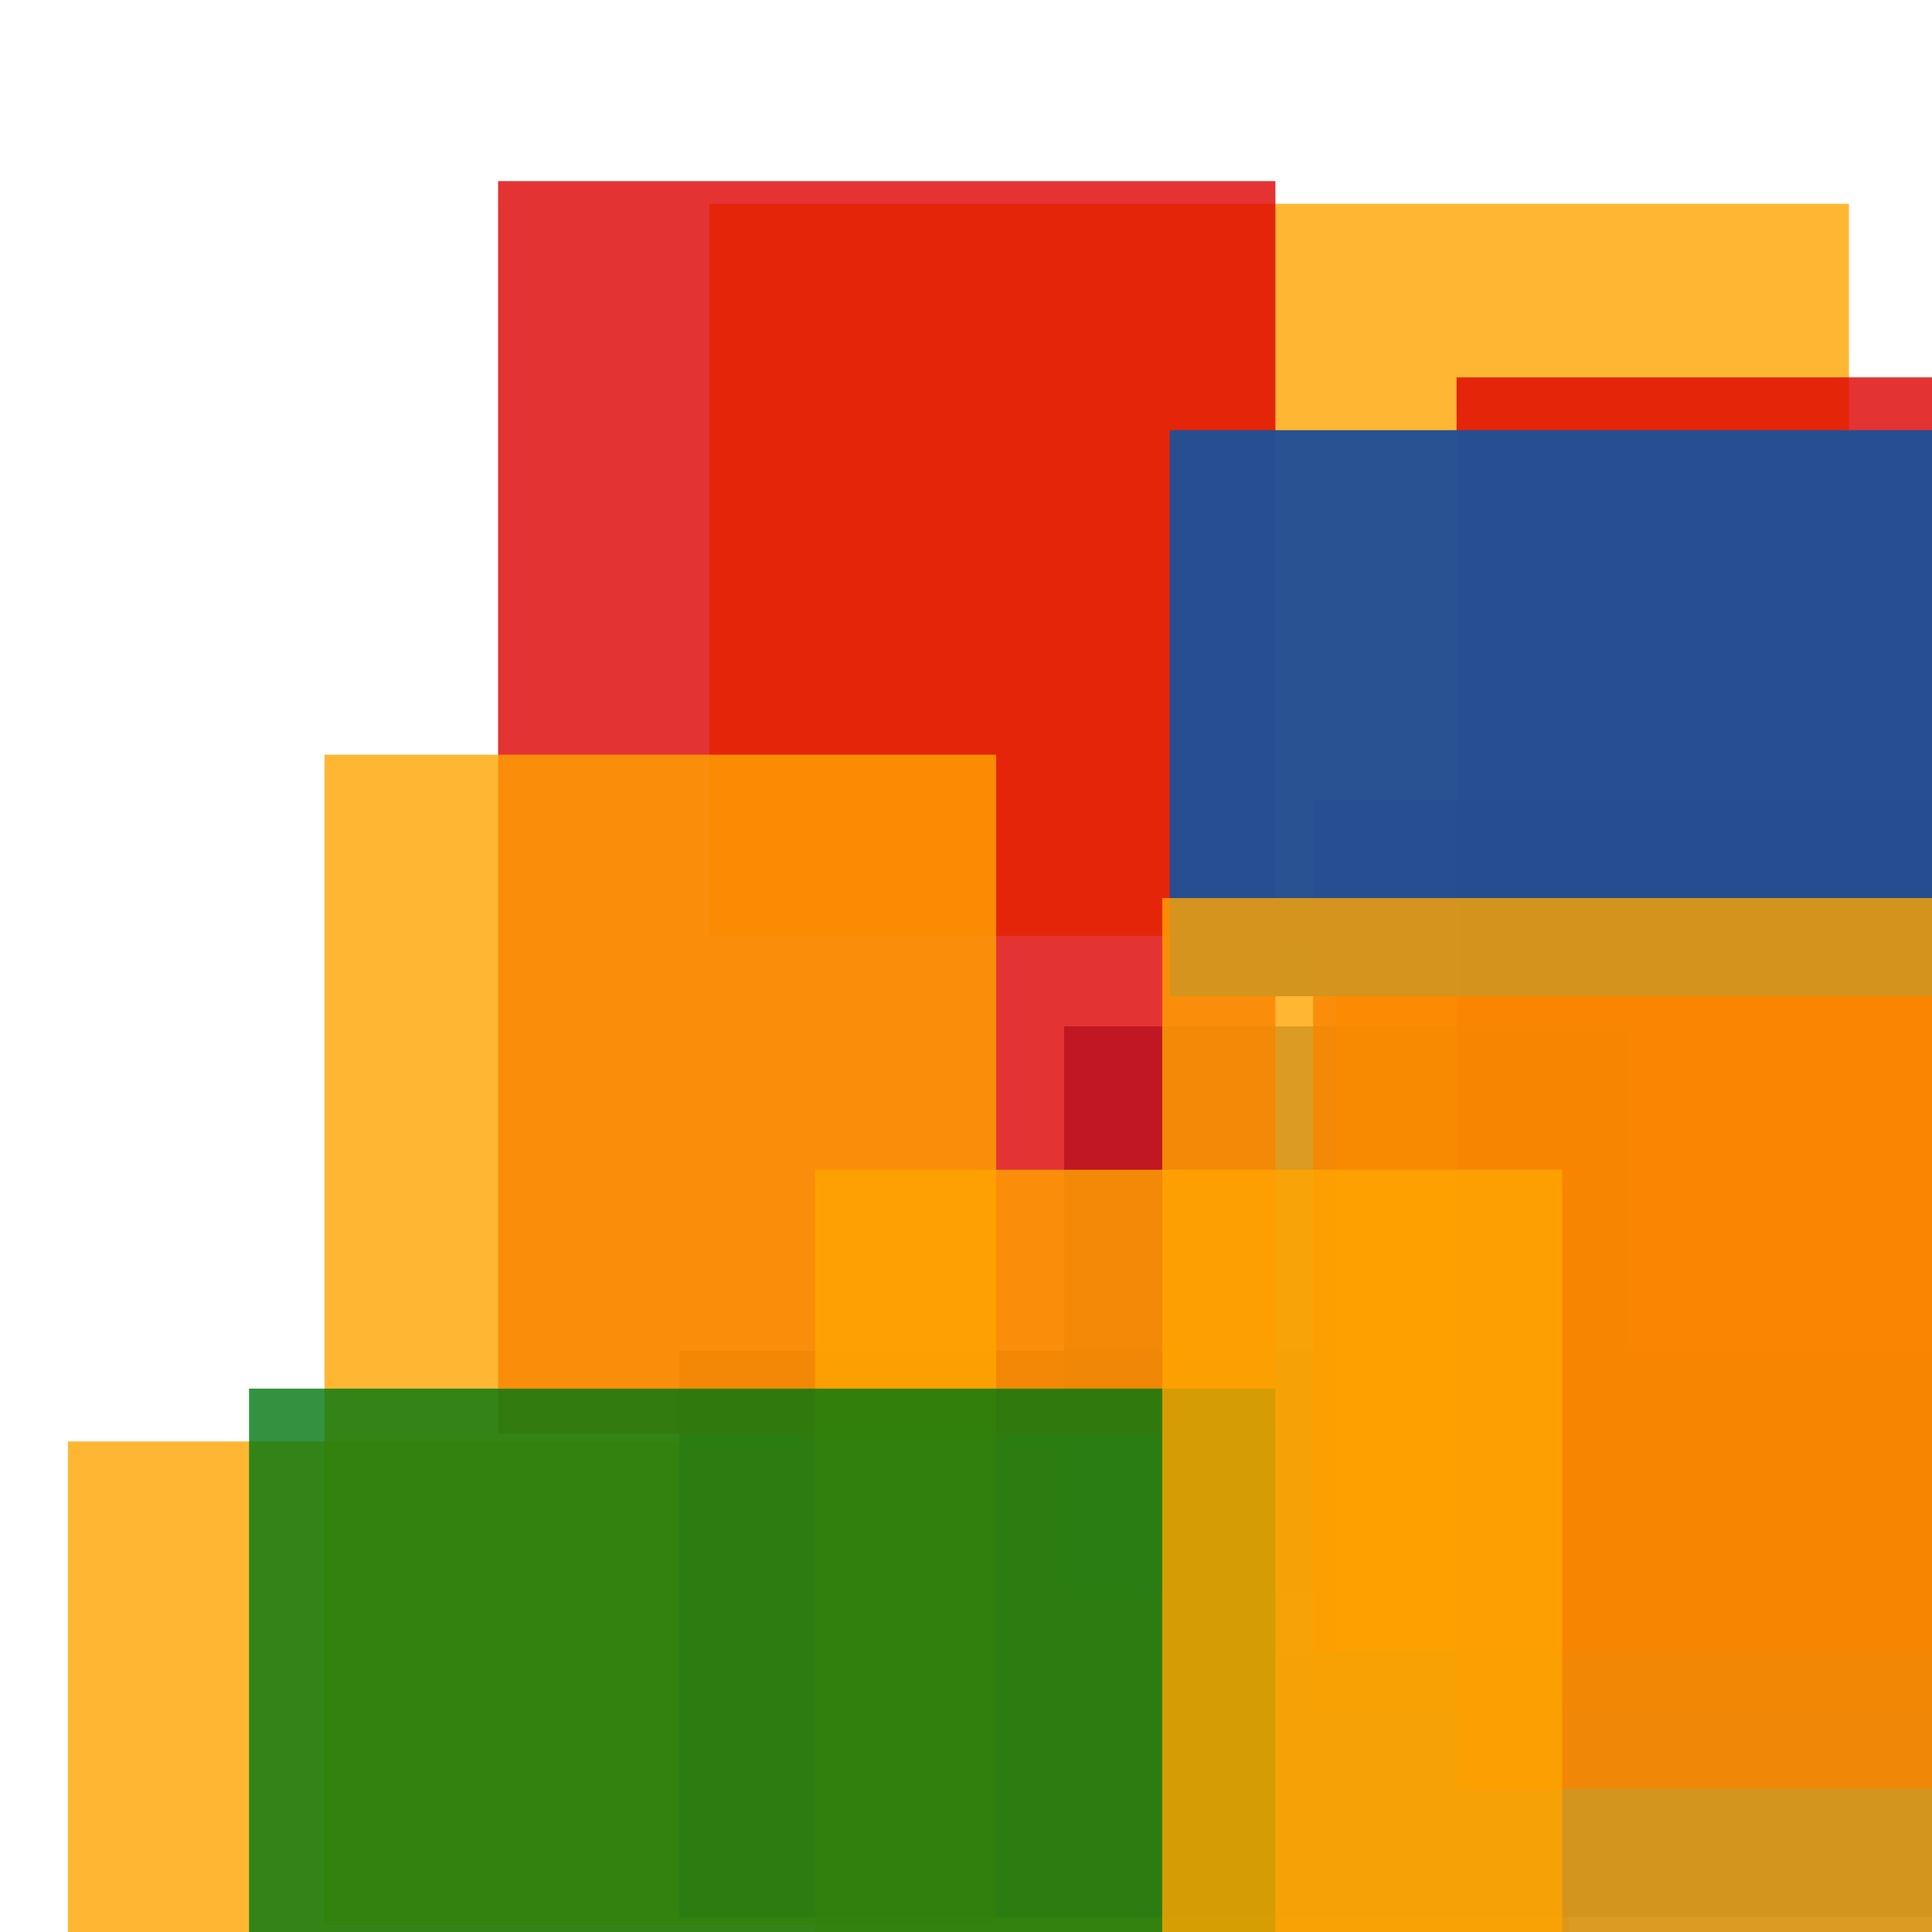 <svg width='256' height='256'><rect x='0' y='0' width='256' height='256' fill='white'/><rect x='9' y='191' width='199' height='75' opacity='0.80' fill='#ffa500'/><rect x='90' y='179' width='181' height='75' opacity='0.91' fill='#225095'/><rect x='141' y='136' width='75' height='75' opacity='0.80' fill='#225095'/><rect x='177' y='121' width='159' height='104' opacity='0.84' fill='#ffa500'/><rect x='94' y='27' width='151' height='97' opacity='0.80' fill='#ffa500'/><rect x='174' y='106' width='175' height='120' opacity='0.80' fill='#dd0100'/><rect x='169' y='219' width='188' height='75' opacity='0.80' fill='#225095'/><rect x='193' y='50' width='108' height='187' opacity='0.80' fill='#dd0100'/><rect x='66' y='24' width='103' height='166' opacity='0.80' fill='#dd0100'/><rect x='108' y='155' width='99' height='192' opacity='0.80' fill='#ffa500'/><rect x='43' y='100' width='89' height='155' opacity='0.80' fill='#ffa500'/><rect x='33' y='184' width='136' height='185' opacity='0.80' fill='#00770F'/><rect x='155' y='57' width='195' height='75' opacity='0.97' fill='#225095'/><rect x='154' y='119' width='162' height='170' opacity='0.80' fill='#ffa500'/></svg>